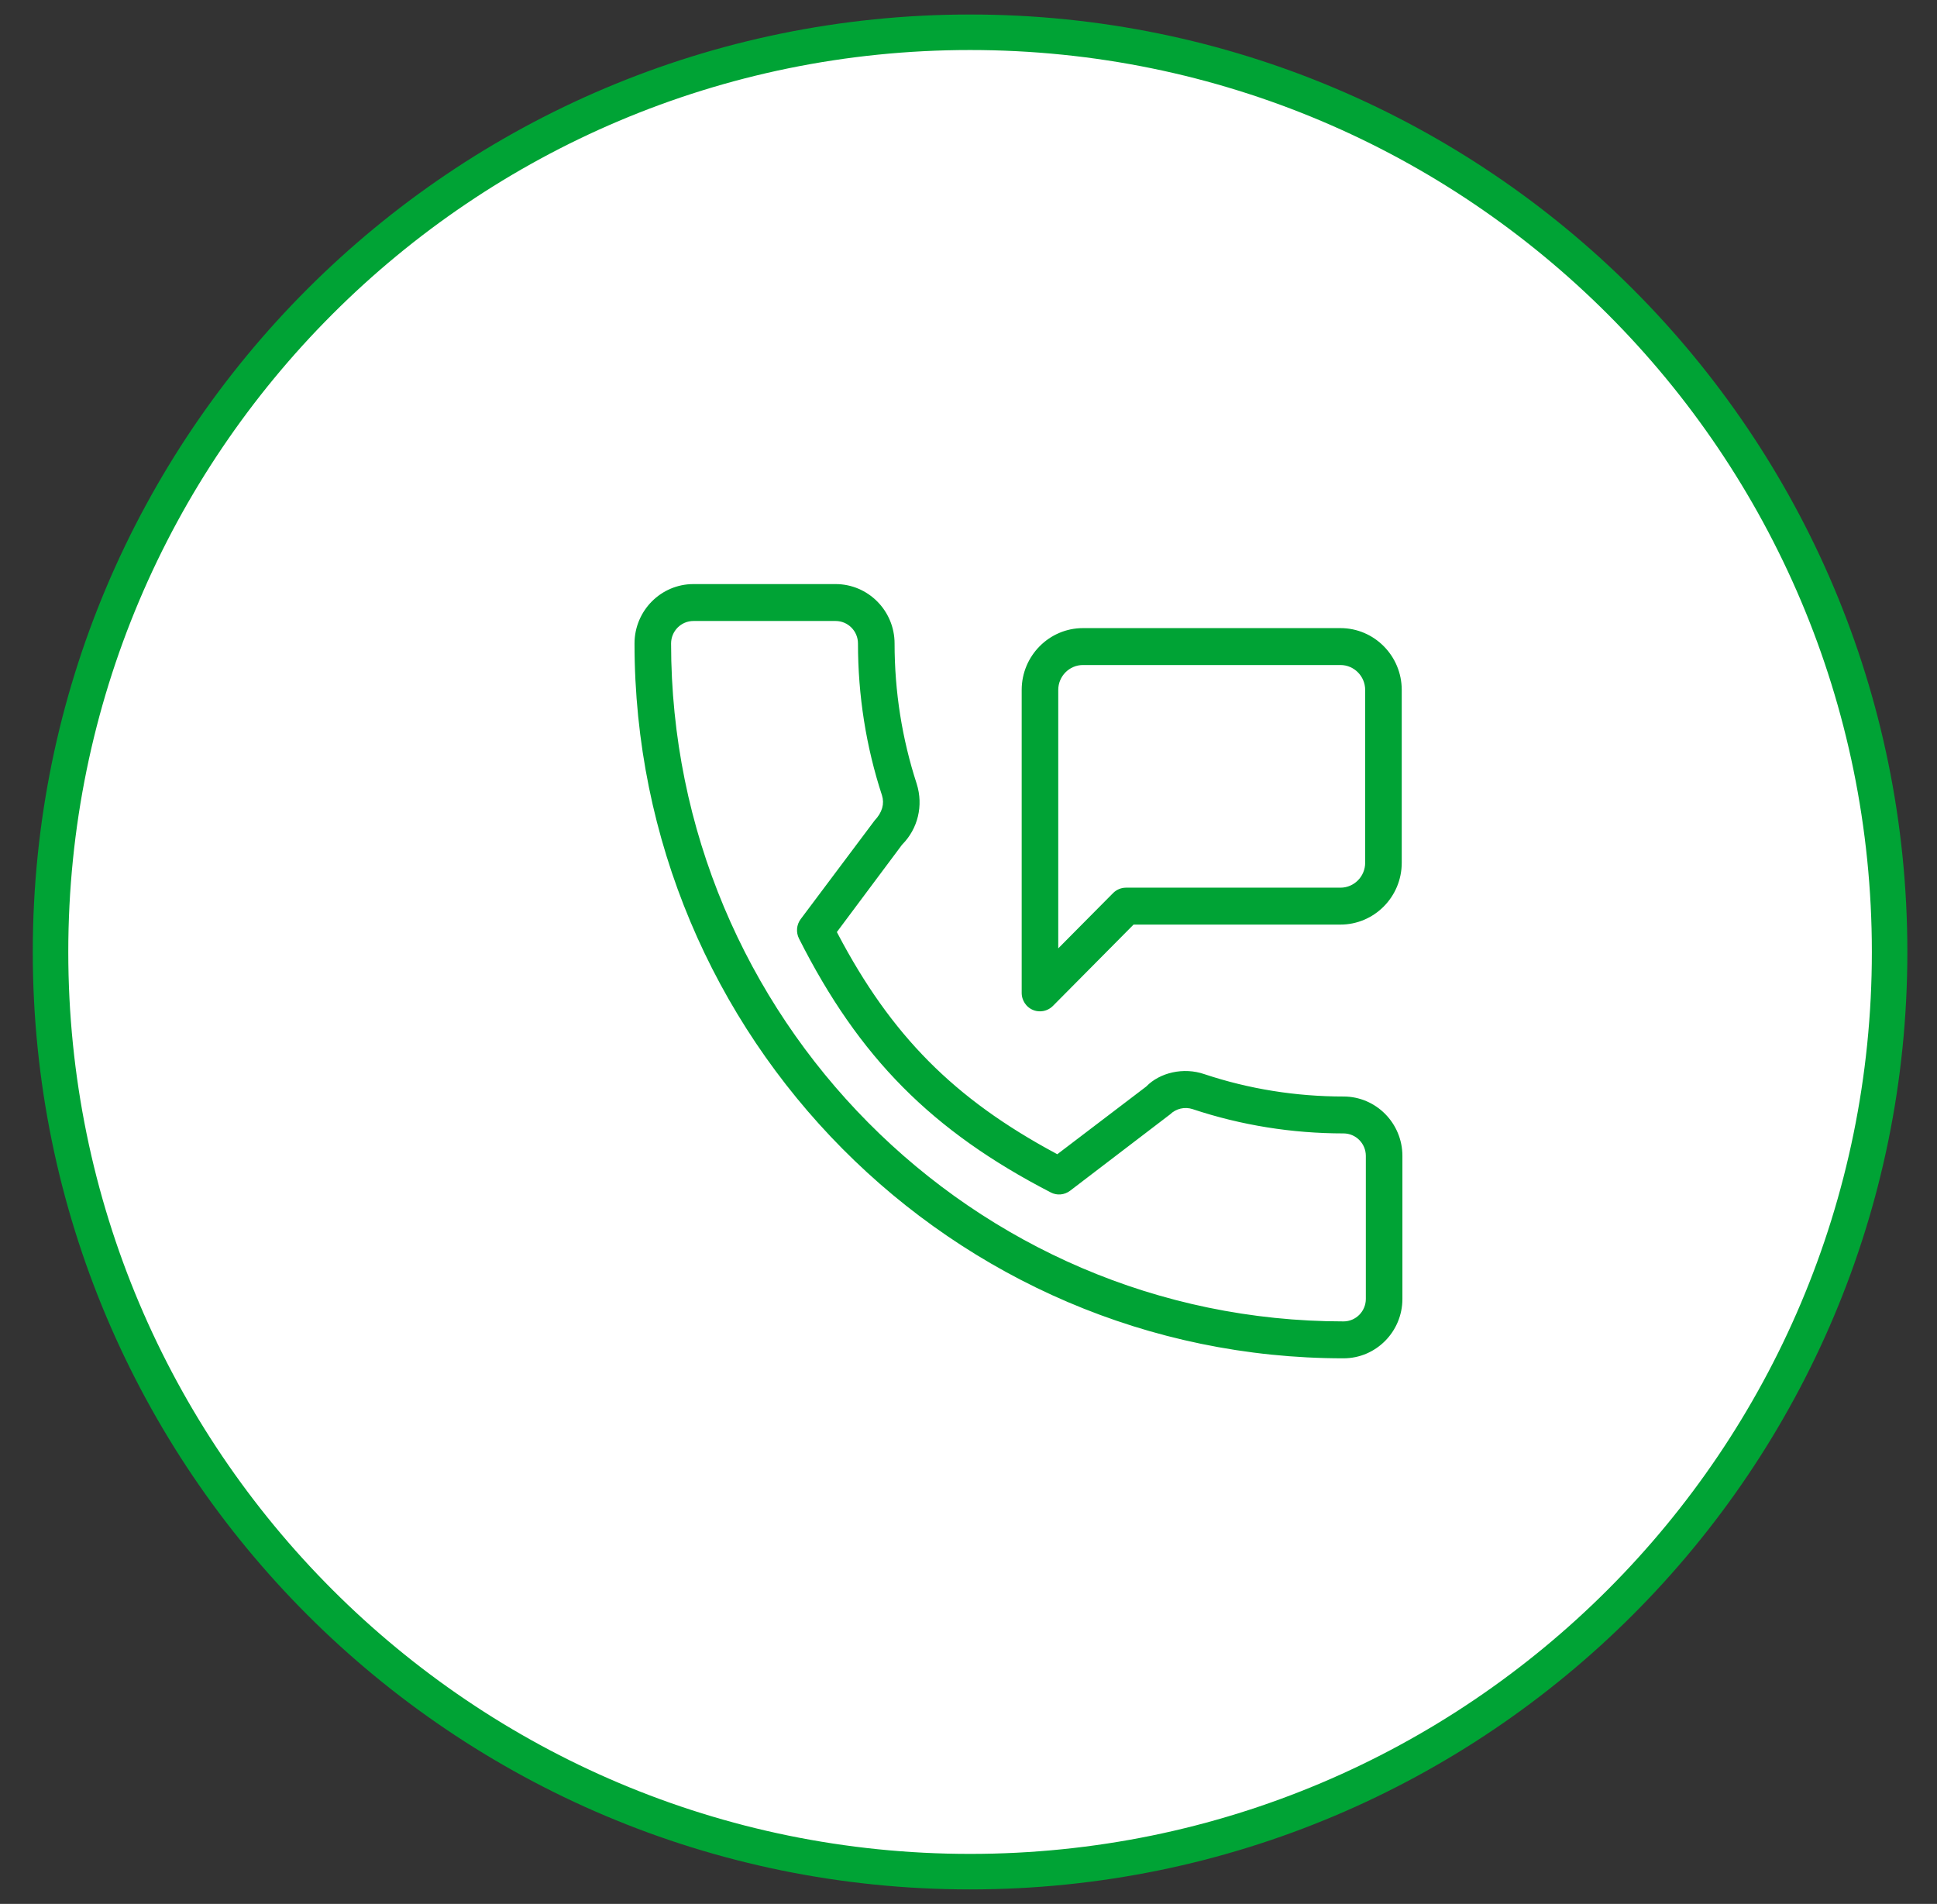 <svg width="58" height="57" viewBox="0 0 58 57" fill="none" xmlns="http://www.w3.org/2000/svg">
<rect x="0" y="0" width="58" height="57" fill="#333333" stroke="none"/>
<g clip-path="url(#clip0_3_463)">
<path d="M29.047 56.034C44.253 56.034 56.581 43.706 56.581 28.5C56.581 13.293 44.253 0.966 29.047 0.966C13.84 0.966 1.513 13.293 1.513 28.5C1.513 43.706 13.84 56.034 29.047 56.034Z" fill="white" stroke="#00A335" stroke-width="1.063"/>
<path fill-rule="evenodd" clip-rule="evenodd" d="M40.229 40.762C28.47 40.762 18.903 31.119 18.903 19.265C18.903 18.231 19.737 17.39 20.763 17.39H25.021C26.048 17.39 26.883 18.231 26.883 19.265C26.883 20.694 27.105 22.099 27.542 23.44C27.756 24.122 27.58 24.852 27.083 25.353L25.172 27.913C26.764 30.938 28.627 32.815 31.65 34.441L34.256 32.458C34.688 32.016 35.435 31.84 36.094 32.067C37.415 32.507 38.809 32.731 40.229 32.731C41.255 32.731 42.089 33.572 42.089 34.606V38.887C42.089 39.921 41.255 40.762 40.229 40.762ZM40.801 34.606C40.801 34.288 40.545 34.029 40.229 34.029C38.672 34.029 37.142 33.783 35.684 33.298C35.481 33.23 35.255 33.281 35.1 33.435L32.101 35.725C31.902 35.876 31.637 35.9 31.419 35.785C27.842 33.938 25.646 31.724 23.839 28.144C23.727 27.923 23.75 27.656 23.898 27.459L26.114 24.503C26.33 24.276 26.384 24.053 26.317 23.839C25.838 22.375 25.594 20.833 25.594 19.265C25.594 18.947 25.337 18.688 25.021 18.688H20.763C20.448 18.688 20.191 18.947 20.191 19.265C20.191 30.403 29.18 39.464 40.229 39.464C40.545 39.464 40.801 39.205 40.801 38.887V34.606ZM40.137 27.777H33.983L31.596 30.184C31.472 30.308 31.308 30.374 31.14 30.374C31.057 30.374 30.972 30.359 30.893 30.325C30.653 30.225 30.496 29.988 30.496 29.725V20.655C30.496 19.582 31.363 18.708 32.428 18.708H40.137C41.203 18.708 42.069 19.582 42.069 20.655V25.83C42.069 26.904 41.203 27.777 40.137 27.777ZM40.781 20.655C40.781 20.298 40.492 20.006 40.137 20.006H32.428C32.073 20.006 31.784 20.298 31.784 20.655V28.158L33.261 26.669C33.382 26.547 33.545 26.479 33.717 26.479H40.137C40.492 26.479 40.781 26.188 40.781 25.83V20.655Z" fill="#00A335" stroke="white" stroke-width="0.193"/>
</g>
<defs>
<clipPath id="clip0_3_463">
<rect width="57" height="57" fill="white" transform="translate(0.547)"/>
</clipPath>
</defs>
</svg>
